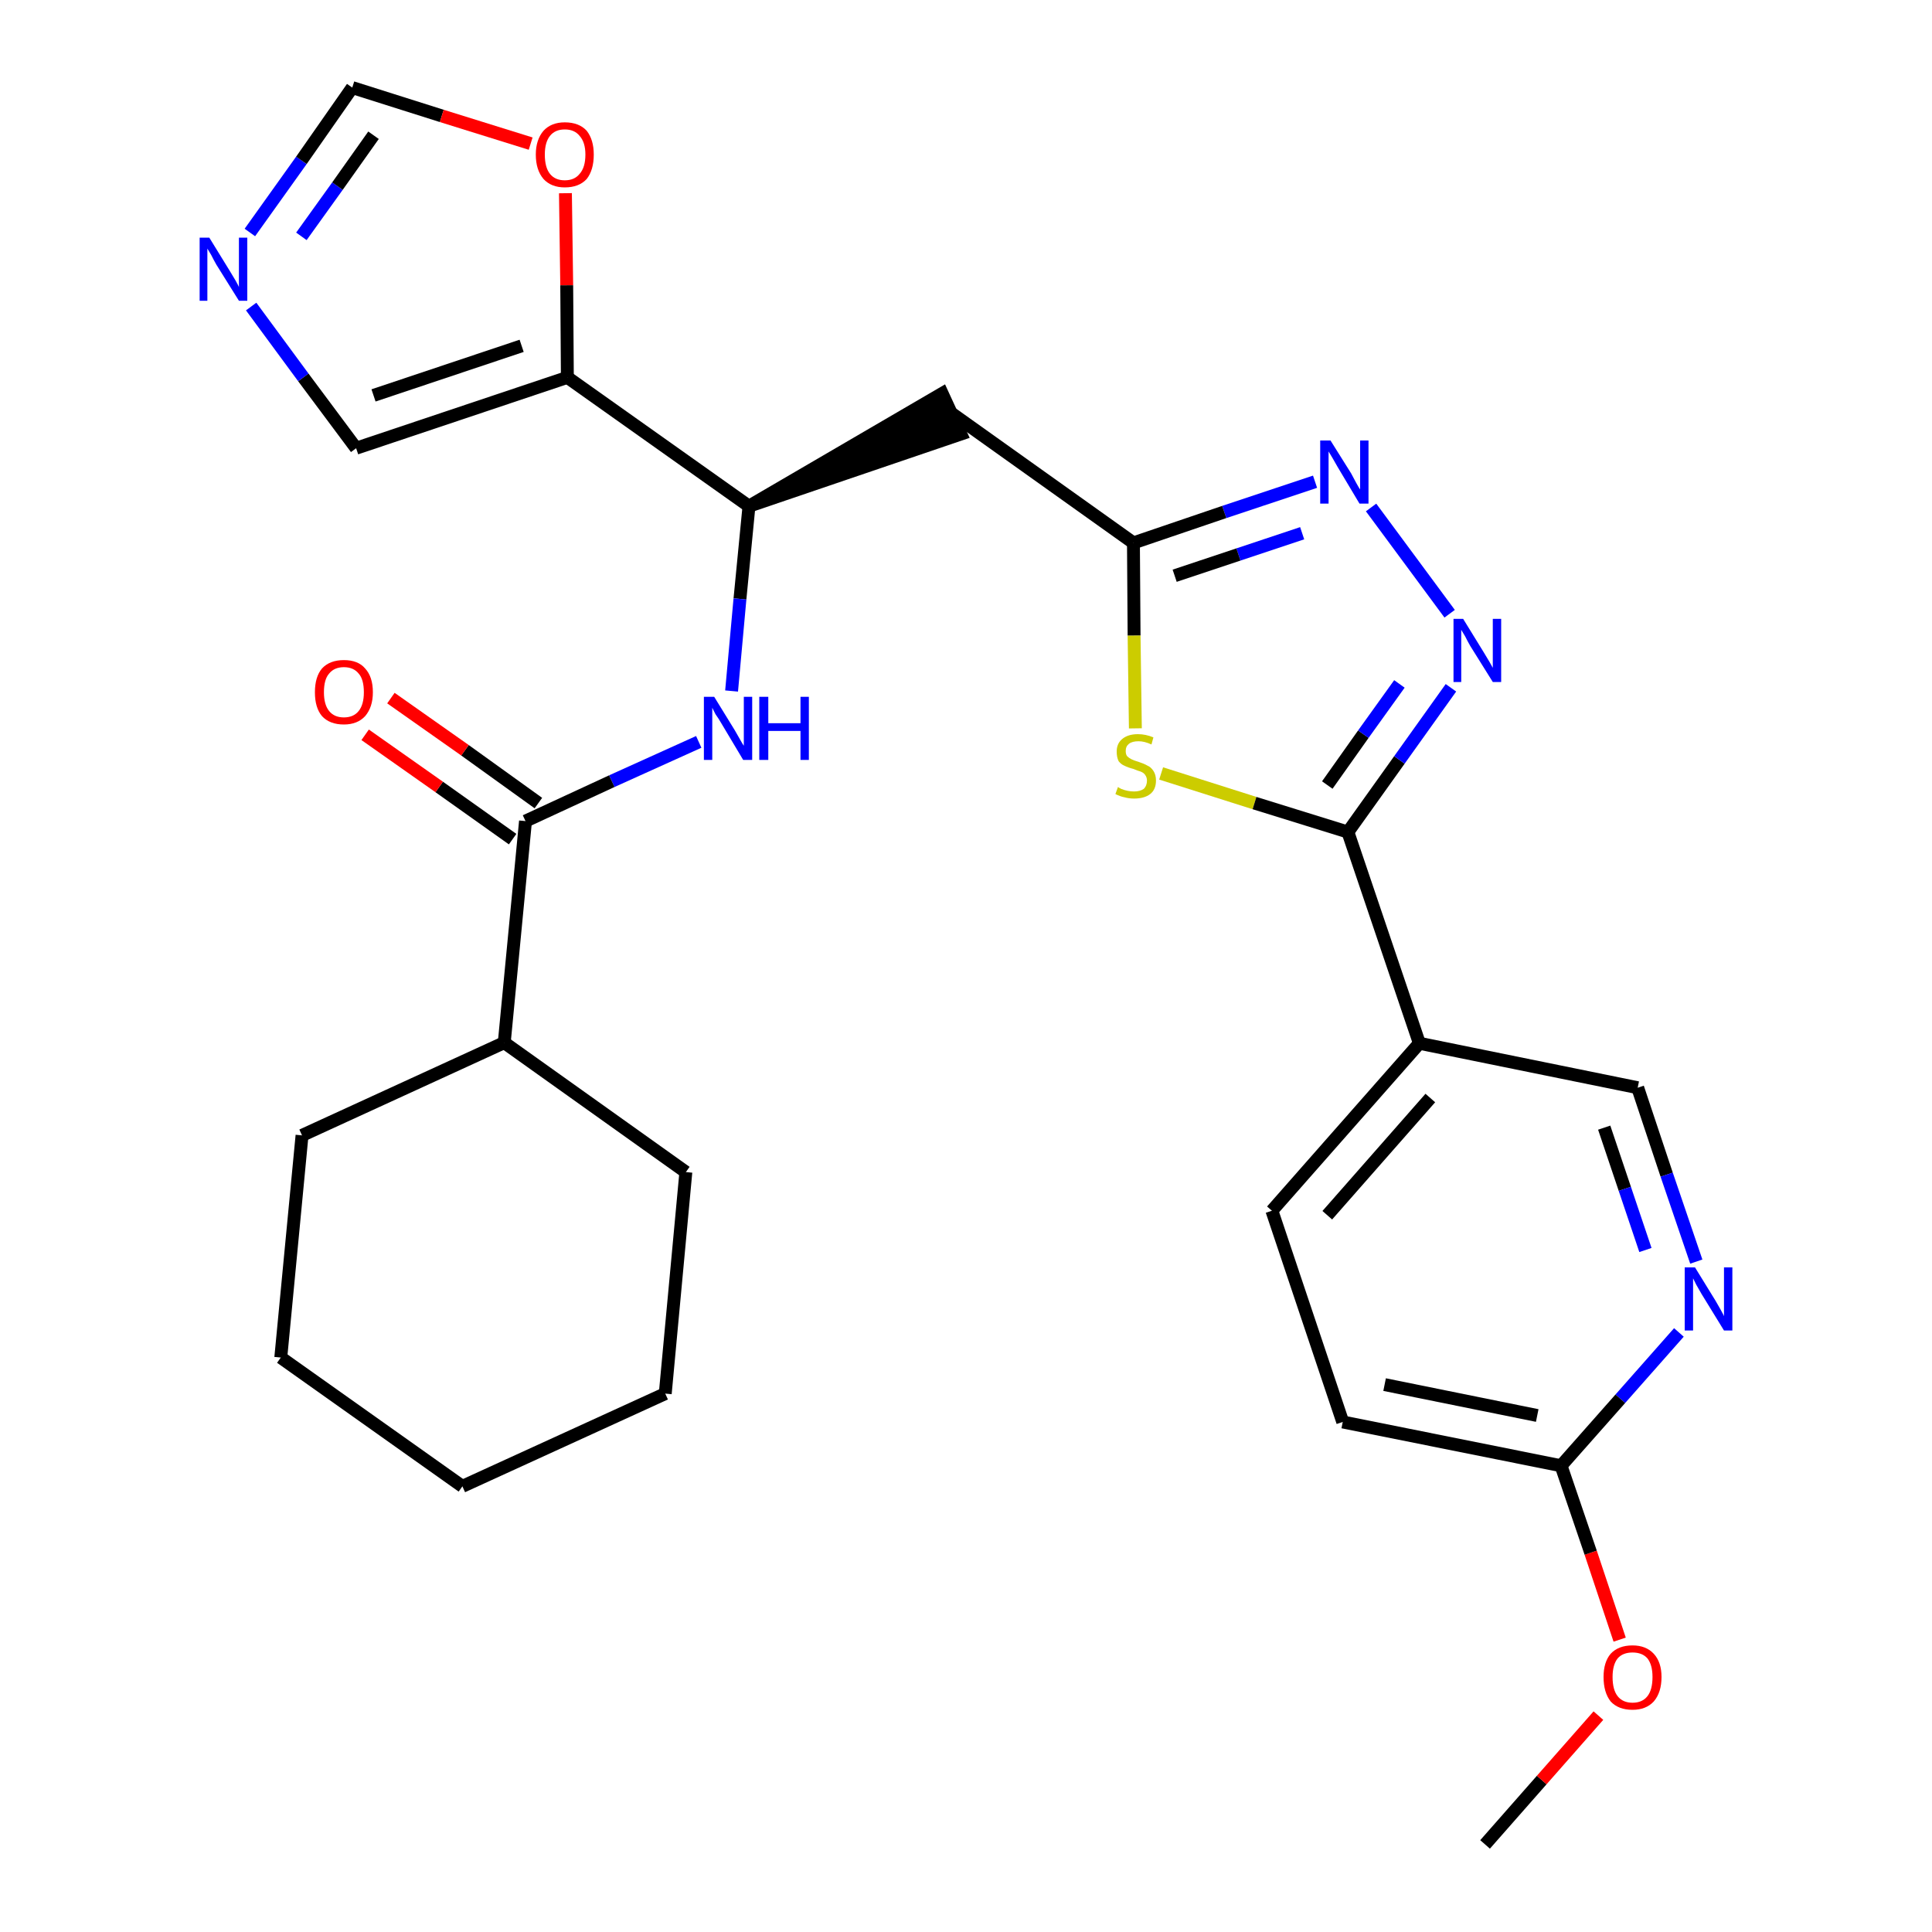 <?xml version='1.0' encoding='iso-8859-1'?>
<svg version='1.1' baseProfile='full'
              xmlns='http://www.w3.org/2000/svg'
                      xmlns:rdkit='http://www.rdkit.org/xml'
                      xmlns:xlink='http://www.w3.org/1999/xlink'
                  xml:space='preserve'
width='300px' height='300px' viewBox='0 0 300 300'>
<!-- END OF HEADER -->
<path class='bond-0 atom-0 atom-1' d='M 230.6,286.4 L 239.4,276.4' style='fill:none;fill-rule:evenodd;stroke:#000000;stroke-width:2.0px;stroke-linecap:butt;stroke-linejoin:miter;stroke-opacity:1' />
<path class='bond-0 atom-0 atom-1' d='M 239.4,276.4 L 248.2,266.4' style='fill:none;fill-rule:evenodd;stroke:#FF0000;stroke-width:2.0px;stroke-linecap:butt;stroke-linejoin:miter;stroke-opacity:1' />
<path class='bond-1 atom-1 atom-2' d='M 251.5,254.6 L 247.0,241.1' style='fill:none;fill-rule:evenodd;stroke:#FF0000;stroke-width:2.0px;stroke-linecap:butt;stroke-linejoin:miter;stroke-opacity:1' />
<path class='bond-1 atom-1 atom-2' d='M 247.0,241.1 L 242.4,227.6' style='fill:none;fill-rule:evenodd;stroke:#000000;stroke-width:2.0px;stroke-linecap:butt;stroke-linejoin:miter;stroke-opacity:1' />
<path class='bond-2 atom-2 atom-3' d='M 242.4,227.6 L 208.5,220.8' style='fill:none;fill-rule:evenodd;stroke:#000000;stroke-width:2.0px;stroke-linecap:butt;stroke-linejoin:miter;stroke-opacity:1' />
<path class='bond-2 atom-2 atom-3' d='M 238.7,219.8 L 215.0,215.0' style='fill:none;fill-rule:evenodd;stroke:#000000;stroke-width:2.0px;stroke-linecap:butt;stroke-linejoin:miter;stroke-opacity:1' />
<path class='bond-28 atom-28 atom-2' d='M 260.7,206.9 L 251.6,217.2' style='fill:none;fill-rule:evenodd;stroke:#0000FF;stroke-width:2.0px;stroke-linecap:butt;stroke-linejoin:miter;stroke-opacity:1' />
<path class='bond-28 atom-28 atom-2' d='M 251.6,217.2 L 242.4,227.6' style='fill:none;fill-rule:evenodd;stroke:#000000;stroke-width:2.0px;stroke-linecap:butt;stroke-linejoin:miter;stroke-opacity:1' />
<path class='bond-3 atom-3 atom-4' d='M 208.5,220.8 L 197.5,188.0' style='fill:none;fill-rule:evenodd;stroke:#000000;stroke-width:2.0px;stroke-linecap:butt;stroke-linejoin:miter;stroke-opacity:1' />
<path class='bond-4 atom-4 atom-5' d='M 197.5,188.0 L 220.4,162.0' style='fill:none;fill-rule:evenodd;stroke:#000000;stroke-width:2.0px;stroke-linecap:butt;stroke-linejoin:miter;stroke-opacity:1' />
<path class='bond-4 atom-4 atom-5' d='M 206.1,188.7 L 222.1,170.5' style='fill:none;fill-rule:evenodd;stroke:#000000;stroke-width:2.0px;stroke-linecap:butt;stroke-linejoin:miter;stroke-opacity:1' />
<path class='bond-5 atom-5 atom-6' d='M 220.4,162.0 L 209.3,129.2' style='fill:none;fill-rule:evenodd;stroke:#000000;stroke-width:2.0px;stroke-linecap:butt;stroke-linejoin:miter;stroke-opacity:1' />
<path class='bond-26 atom-5 atom-27' d='M 220.4,162.0 L 254.3,168.9' style='fill:none;fill-rule:evenodd;stroke:#000000;stroke-width:2.0px;stroke-linecap:butt;stroke-linejoin:miter;stroke-opacity:1' />
<path class='bond-6 atom-6 atom-7' d='M 209.3,129.2 L 217.3,118.0' style='fill:none;fill-rule:evenodd;stroke:#000000;stroke-width:2.0px;stroke-linecap:butt;stroke-linejoin:miter;stroke-opacity:1' />
<path class='bond-6 atom-6 atom-7' d='M 217.3,118.0 L 225.3,106.8' style='fill:none;fill-rule:evenodd;stroke:#0000FF;stroke-width:2.0px;stroke-linecap:butt;stroke-linejoin:miter;stroke-opacity:1' />
<path class='bond-6 atom-6 atom-7' d='M 206.1,121.9 L 211.7,114.0' style='fill:none;fill-rule:evenodd;stroke:#000000;stroke-width:2.0px;stroke-linecap:butt;stroke-linejoin:miter;stroke-opacity:1' />
<path class='bond-6 atom-6 atom-7' d='M 211.7,114.0 L 217.3,106.2' style='fill:none;fill-rule:evenodd;stroke:#0000FF;stroke-width:2.0px;stroke-linecap:butt;stroke-linejoin:miter;stroke-opacity:1' />
<path class='bond-29 atom-26 atom-6' d='M 180.3,120.1 L 194.8,124.7' style='fill:none;fill-rule:evenodd;stroke:#CCCC00;stroke-width:2.0px;stroke-linecap:butt;stroke-linejoin:miter;stroke-opacity:1' />
<path class='bond-29 atom-26 atom-6' d='M 194.8,124.7 L 209.3,129.2' style='fill:none;fill-rule:evenodd;stroke:#000000;stroke-width:2.0px;stroke-linecap:butt;stroke-linejoin:miter;stroke-opacity:1' />
<path class='bond-7 atom-7 atom-8' d='M 225.1,95.3 L 212.9,78.8' style='fill:none;fill-rule:evenodd;stroke:#0000FF;stroke-width:2.0px;stroke-linecap:butt;stroke-linejoin:miter;stroke-opacity:1' />
<path class='bond-8 atom-8 atom-9' d='M 204.2,74.8 L 190.1,79.5' style='fill:none;fill-rule:evenodd;stroke:#0000FF;stroke-width:2.0px;stroke-linecap:butt;stroke-linejoin:miter;stroke-opacity:1' />
<path class='bond-8 atom-8 atom-9' d='M 190.1,79.5 L 176.0,84.3' style='fill:none;fill-rule:evenodd;stroke:#000000;stroke-width:2.0px;stroke-linecap:butt;stroke-linejoin:miter;stroke-opacity:1' />
<path class='bond-8 atom-8 atom-9' d='M 202.2,82.8 L 192.3,86.1' style='fill:none;fill-rule:evenodd;stroke:#0000FF;stroke-width:2.0px;stroke-linecap:butt;stroke-linejoin:miter;stroke-opacity:1' />
<path class='bond-8 atom-8 atom-9' d='M 192.3,86.1 L 182.4,89.4' style='fill:none;fill-rule:evenodd;stroke:#000000;stroke-width:2.0px;stroke-linecap:butt;stroke-linejoin:miter;stroke-opacity:1' />
<path class='bond-9 atom-9 atom-10' d='M 176.0,84.3 L 147.8,64.2' style='fill:none;fill-rule:evenodd;stroke:#000000;stroke-width:2.0px;stroke-linecap:butt;stroke-linejoin:miter;stroke-opacity:1' />
<path class='bond-25 atom-9 atom-26' d='M 176.0,84.3 L 176.1,98.7' style='fill:none;fill-rule:evenodd;stroke:#000000;stroke-width:2.0px;stroke-linecap:butt;stroke-linejoin:miter;stroke-opacity:1' />
<path class='bond-25 atom-9 atom-26' d='M 176.1,98.7 L 176.3,113.1' style='fill:none;fill-rule:evenodd;stroke:#CCCC00;stroke-width:2.0px;stroke-linecap:butt;stroke-linejoin:miter;stroke-opacity:1' />
<path class='bond-10 atom-11 atom-10' d='M 116.3,78.6 L 149.2,67.4 L 146.3,61.1 Z' style='fill:#000000;fill-rule:evenodd;fill-opacity:1;stroke:#000000;stroke-width:2.0px;stroke-linecap:butt;stroke-linejoin:miter;stroke-opacity:1;' />
<path class='bond-11 atom-11 atom-12' d='M 116.3,78.6 L 114.9,93.0' style='fill:none;fill-rule:evenodd;stroke:#000000;stroke-width:2.0px;stroke-linecap:butt;stroke-linejoin:miter;stroke-opacity:1' />
<path class='bond-11 atom-11 atom-12' d='M 114.9,93.0 L 113.6,107.3' style='fill:none;fill-rule:evenodd;stroke:#0000FF;stroke-width:2.0px;stroke-linecap:butt;stroke-linejoin:miter;stroke-opacity:1' />
<path class='bond-20 atom-11 atom-21' d='M 116.3,78.6 L 88.1,58.6' style='fill:none;fill-rule:evenodd;stroke:#000000;stroke-width:2.0px;stroke-linecap:butt;stroke-linejoin:miter;stroke-opacity:1' />
<path class='bond-12 atom-12 atom-13' d='M 108.5,115.2 L 95.0,121.3' style='fill:none;fill-rule:evenodd;stroke:#0000FF;stroke-width:2.0px;stroke-linecap:butt;stroke-linejoin:miter;stroke-opacity:1' />
<path class='bond-12 atom-12 atom-13' d='M 95.0,121.3 L 81.6,127.5' style='fill:none;fill-rule:evenodd;stroke:#000000;stroke-width:2.0px;stroke-linecap:butt;stroke-linejoin:miter;stroke-opacity:1' />
<path class='bond-13 atom-13 atom-14' d='M 83.6,124.7 L 72.2,116.5' style='fill:none;fill-rule:evenodd;stroke:#000000;stroke-width:2.0px;stroke-linecap:butt;stroke-linejoin:miter;stroke-opacity:1' />
<path class='bond-13 atom-13 atom-14' d='M 72.2,116.5 L 60.7,108.4' style='fill:none;fill-rule:evenodd;stroke:#FF0000;stroke-width:2.0px;stroke-linecap:butt;stroke-linejoin:miter;stroke-opacity:1' />
<path class='bond-13 atom-13 atom-14' d='M 79.6,130.3 L 68.2,122.2' style='fill:none;fill-rule:evenodd;stroke:#000000;stroke-width:2.0px;stroke-linecap:butt;stroke-linejoin:miter;stroke-opacity:1' />
<path class='bond-13 atom-13 atom-14' d='M 68.2,122.2 L 56.7,114.1' style='fill:none;fill-rule:evenodd;stroke:#FF0000;stroke-width:2.0px;stroke-linecap:butt;stroke-linejoin:miter;stroke-opacity:1' />
<path class='bond-14 atom-13 atom-15' d='M 81.6,127.5 L 78.3,161.9' style='fill:none;fill-rule:evenodd;stroke:#000000;stroke-width:2.0px;stroke-linecap:butt;stroke-linejoin:miter;stroke-opacity:1' />
<path class='bond-15 atom-15 atom-16' d='M 78.3,161.9 L 46.9,176.3' style='fill:none;fill-rule:evenodd;stroke:#000000;stroke-width:2.0px;stroke-linecap:butt;stroke-linejoin:miter;stroke-opacity:1' />
<path class='bond-30 atom-20 atom-15' d='M 106.5,182.0 L 78.3,161.9' style='fill:none;fill-rule:evenodd;stroke:#000000;stroke-width:2.0px;stroke-linecap:butt;stroke-linejoin:miter;stroke-opacity:1' />
<path class='bond-16 atom-16 atom-17' d='M 46.9,176.3 L 43.6,210.8' style='fill:none;fill-rule:evenodd;stroke:#000000;stroke-width:2.0px;stroke-linecap:butt;stroke-linejoin:miter;stroke-opacity:1' />
<path class='bond-17 atom-17 atom-18' d='M 43.6,210.8 L 71.8,230.8' style='fill:none;fill-rule:evenodd;stroke:#000000;stroke-width:2.0px;stroke-linecap:butt;stroke-linejoin:miter;stroke-opacity:1' />
<path class='bond-18 atom-18 atom-19' d='M 71.8,230.8 L 103.3,216.4' style='fill:none;fill-rule:evenodd;stroke:#000000;stroke-width:2.0px;stroke-linecap:butt;stroke-linejoin:miter;stroke-opacity:1' />
<path class='bond-19 atom-19 atom-20' d='M 103.3,216.4 L 106.5,182.0' style='fill:none;fill-rule:evenodd;stroke:#000000;stroke-width:2.0px;stroke-linecap:butt;stroke-linejoin:miter;stroke-opacity:1' />
<path class='bond-21 atom-21 atom-22' d='M 88.1,58.6 L 55.3,69.6' style='fill:none;fill-rule:evenodd;stroke:#000000;stroke-width:2.0px;stroke-linecap:butt;stroke-linejoin:miter;stroke-opacity:1' />
<path class='bond-21 atom-21 atom-22' d='M 81.0,53.7 L 58.0,61.4' style='fill:none;fill-rule:evenodd;stroke:#000000;stroke-width:2.0px;stroke-linecap:butt;stroke-linejoin:miter;stroke-opacity:1' />
<path class='bond-31 atom-25 atom-21' d='M 87.8,30.0 L 88.0,44.3' style='fill:none;fill-rule:evenodd;stroke:#FF0000;stroke-width:2.0px;stroke-linecap:butt;stroke-linejoin:miter;stroke-opacity:1' />
<path class='bond-31 atom-25 atom-21' d='M 88.0,44.3 L 88.1,58.6' style='fill:none;fill-rule:evenodd;stroke:#000000;stroke-width:2.0px;stroke-linecap:butt;stroke-linejoin:miter;stroke-opacity:1' />
<path class='bond-22 atom-22 atom-23' d='M 55.3,69.6 L 47.1,58.6' style='fill:none;fill-rule:evenodd;stroke:#000000;stroke-width:2.0px;stroke-linecap:butt;stroke-linejoin:miter;stroke-opacity:1' />
<path class='bond-22 atom-22 atom-23' d='M 47.1,58.6 L 39.0,47.6' style='fill:none;fill-rule:evenodd;stroke:#0000FF;stroke-width:2.0px;stroke-linecap:butt;stroke-linejoin:miter;stroke-opacity:1' />
<path class='bond-23 atom-23 atom-24' d='M 38.8,36.1 L 46.8,24.9' style='fill:none;fill-rule:evenodd;stroke:#0000FF;stroke-width:2.0px;stroke-linecap:butt;stroke-linejoin:miter;stroke-opacity:1' />
<path class='bond-23 atom-23 atom-24' d='M 46.8,24.9 L 54.7,13.6' style='fill:none;fill-rule:evenodd;stroke:#000000;stroke-width:2.0px;stroke-linecap:butt;stroke-linejoin:miter;stroke-opacity:1' />
<path class='bond-23 atom-23 atom-24' d='M 46.8,36.7 L 52.4,28.9' style='fill:none;fill-rule:evenodd;stroke:#0000FF;stroke-width:2.0px;stroke-linecap:butt;stroke-linejoin:miter;stroke-opacity:1' />
<path class='bond-23 atom-23 atom-24' d='M 52.4,28.9 L 58.0,21.0' style='fill:none;fill-rule:evenodd;stroke:#000000;stroke-width:2.0px;stroke-linecap:butt;stroke-linejoin:miter;stroke-opacity:1' />
<path class='bond-24 atom-24 atom-25' d='M 54.7,13.6 L 68.6,18.0' style='fill:none;fill-rule:evenodd;stroke:#000000;stroke-width:2.0px;stroke-linecap:butt;stroke-linejoin:miter;stroke-opacity:1' />
<path class='bond-24 atom-24 atom-25' d='M 68.6,18.0 L 82.4,22.3' style='fill:none;fill-rule:evenodd;stroke:#FF0000;stroke-width:2.0px;stroke-linecap:butt;stroke-linejoin:miter;stroke-opacity:1' />
<path class='bond-27 atom-27 atom-28' d='M 254.3,168.9 L 258.8,182.4' style='fill:none;fill-rule:evenodd;stroke:#000000;stroke-width:2.0px;stroke-linecap:butt;stroke-linejoin:miter;stroke-opacity:1' />
<path class='bond-27 atom-27 atom-28' d='M 258.8,182.4 L 263.4,195.9' style='fill:none;fill-rule:evenodd;stroke:#0000FF;stroke-width:2.0px;stroke-linecap:butt;stroke-linejoin:miter;stroke-opacity:1' />
<path class='bond-27 atom-27 atom-28' d='M 249.1,175.1 L 252.3,184.6' style='fill:none;fill-rule:evenodd;stroke:#000000;stroke-width:2.0px;stroke-linecap:butt;stroke-linejoin:miter;stroke-opacity:1' />
<path class='bond-27 atom-27 atom-28' d='M 252.3,184.6 L 255.5,194.1' style='fill:none;fill-rule:evenodd;stroke:#0000FF;stroke-width:2.0px;stroke-linecap:butt;stroke-linejoin:miter;stroke-opacity:1' />
<path  class='atom-1' d='M 249.0 260.4
Q 249.0 258.1, 250.1 256.8
Q 251.3 255.5, 253.5 255.5
Q 255.6 255.5, 256.8 256.8
Q 258.0 258.1, 258.0 260.4
Q 258.0 262.8, 256.8 264.2
Q 255.6 265.5, 253.5 265.5
Q 251.3 265.5, 250.1 264.2
Q 249.0 262.8, 249.0 260.4
M 253.5 264.4
Q 255.0 264.4, 255.8 263.4
Q 256.6 262.4, 256.6 260.4
Q 256.6 258.5, 255.8 257.5
Q 255.0 256.6, 253.5 256.6
Q 252.0 256.6, 251.2 257.5
Q 250.4 258.5, 250.4 260.4
Q 250.4 262.4, 251.2 263.4
Q 252.0 264.4, 253.5 264.4
' fill='#FF0000'/>
<path  class='atom-7' d='M 227.2 96.1
L 230.4 101.3
Q 230.7 101.8, 231.3 102.8
Q 231.8 103.7, 231.8 103.7
L 231.8 96.1
L 233.1 96.1
L 233.1 105.9
L 231.8 105.9
L 228.3 100.3
Q 227.9 99.6, 227.5 98.8
Q 227.1 98.1, 226.9 97.8
L 226.9 105.9
L 225.7 105.9
L 225.7 96.1
L 227.2 96.1
' fill='#0000FF'/>
<path  class='atom-8' d='M 206.6 68.4
L 209.8 73.5
Q 210.1 74.1, 210.6 75.0
Q 211.1 75.9, 211.2 76.0
L 211.2 68.4
L 212.5 68.4
L 212.5 78.2
L 211.1 78.2
L 207.7 72.5
Q 207.3 71.8, 206.9 71.1
Q 206.4 70.3, 206.3 70.1
L 206.3 78.2
L 205.0 78.2
L 205.0 68.4
L 206.6 68.4
' fill='#0000FF'/>
<path  class='atom-12' d='M 110.9 108.2
L 114.1 113.4
Q 114.4 113.9, 114.9 114.8
Q 115.4 115.7, 115.5 115.8
L 115.5 108.2
L 116.8 108.2
L 116.8 118.0
L 115.4 118.0
L 112.0 112.3
Q 111.6 111.6, 111.1 110.9
Q 110.7 110.1, 110.6 109.9
L 110.6 118.0
L 109.3 118.0
L 109.3 108.2
L 110.9 108.2
' fill='#0000FF'/>
<path  class='atom-12' d='M 117.9 108.2
L 119.3 108.2
L 119.3 112.3
L 124.3 112.3
L 124.3 108.2
L 125.6 108.2
L 125.6 118.0
L 124.3 118.0
L 124.3 113.5
L 119.3 113.5
L 119.3 118.0
L 117.9 118.0
L 117.9 108.2
' fill='#0000FF'/>
<path  class='atom-14' d='M 48.9 107.5
Q 48.9 105.1, 50.0 103.8
Q 51.2 102.5, 53.4 102.5
Q 55.6 102.5, 56.7 103.8
Q 57.9 105.1, 57.9 107.5
Q 57.9 109.8, 56.7 111.2
Q 55.5 112.5, 53.4 112.5
Q 51.2 112.5, 50.0 111.2
Q 48.9 109.9, 48.9 107.5
M 53.4 111.4
Q 54.9 111.4, 55.7 110.4
Q 56.5 109.4, 56.5 107.5
Q 56.5 105.5, 55.7 104.6
Q 54.9 103.6, 53.4 103.6
Q 51.9 103.6, 51.1 104.6
Q 50.3 105.5, 50.3 107.5
Q 50.3 109.4, 51.1 110.4
Q 51.9 111.4, 53.4 111.4
' fill='#FF0000'/>
<path  class='atom-23' d='M 32.5 36.9
L 35.7 42.1
Q 36.0 42.6, 36.6 43.6
Q 37.1 44.5, 37.1 44.6
L 37.1 36.9
L 38.4 36.9
L 38.4 46.7
L 37.1 46.7
L 33.6 41.1
Q 33.2 40.4, 32.8 39.6
Q 32.4 38.9, 32.2 38.6
L 32.2 46.7
L 31.0 46.7
L 31.0 36.9
L 32.5 36.9
' fill='#0000FF'/>
<path  class='atom-25' d='M 83.2 24.0
Q 83.2 21.7, 84.4 20.3
Q 85.6 19.0, 87.7 19.0
Q 89.9 19.0, 91.1 20.3
Q 92.2 21.7, 92.2 24.0
Q 92.2 26.4, 91.1 27.8
Q 89.9 29.1, 87.7 29.1
Q 85.6 29.1, 84.4 27.8
Q 83.2 26.4, 83.2 24.0
M 87.7 28.0
Q 89.2 28.0, 90.0 27.0
Q 90.9 26.0, 90.9 24.0
Q 90.9 22.1, 90.0 21.1
Q 89.2 20.1, 87.7 20.1
Q 86.2 20.1, 85.4 21.1
Q 84.6 22.1, 84.6 24.0
Q 84.6 26.0, 85.4 27.0
Q 86.2 28.0, 87.7 28.0
' fill='#FF0000'/>
<path  class='atom-26' d='M 173.6 122.2
Q 173.7 122.3, 174.1 122.5
Q 174.6 122.7, 175.1 122.8
Q 175.6 122.9, 176.1 122.9
Q 177.0 122.9, 177.6 122.5
Q 178.1 122.0, 178.1 121.2
Q 178.1 120.7, 177.8 120.3
Q 177.6 120.0, 177.1 119.8
Q 176.7 119.7, 176.0 119.4
Q 175.2 119.2, 174.6 118.9
Q 174.1 118.7, 173.7 118.2
Q 173.4 117.6, 173.4 116.7
Q 173.4 115.5, 174.2 114.8
Q 175.1 114.0, 176.7 114.0
Q 177.9 114.0, 179.1 114.5
L 178.8 115.6
Q 177.7 115.1, 176.8 115.1
Q 175.8 115.1, 175.3 115.5
Q 174.8 115.9, 174.8 116.6
Q 174.8 117.1, 175.0 117.4
Q 175.3 117.7, 175.7 117.9
Q 176.1 118.1, 176.8 118.3
Q 177.7 118.6, 178.2 118.9
Q 178.7 119.1, 179.1 119.7
Q 179.5 120.3, 179.5 121.2
Q 179.5 122.6, 178.6 123.3
Q 177.7 124.0, 176.1 124.0
Q 175.3 124.0, 174.6 123.8
Q 174.0 123.7, 173.2 123.3
L 173.6 122.2
' fill='#CCCC00'/>
<path  class='atom-28' d='M 263.2 196.8
L 266.4 202.0
Q 266.7 202.5, 267.2 203.4
Q 267.7 204.3, 267.7 204.4
L 267.7 196.8
L 269.0 196.8
L 269.0 206.6
L 267.7 206.6
L 264.2 200.9
Q 263.8 200.2, 263.4 199.5
Q 263.0 198.7, 262.9 198.5
L 262.9 206.6
L 261.6 206.6
L 261.6 196.8
L 263.2 196.8
' fill='#0000FF'/>
</svg>
